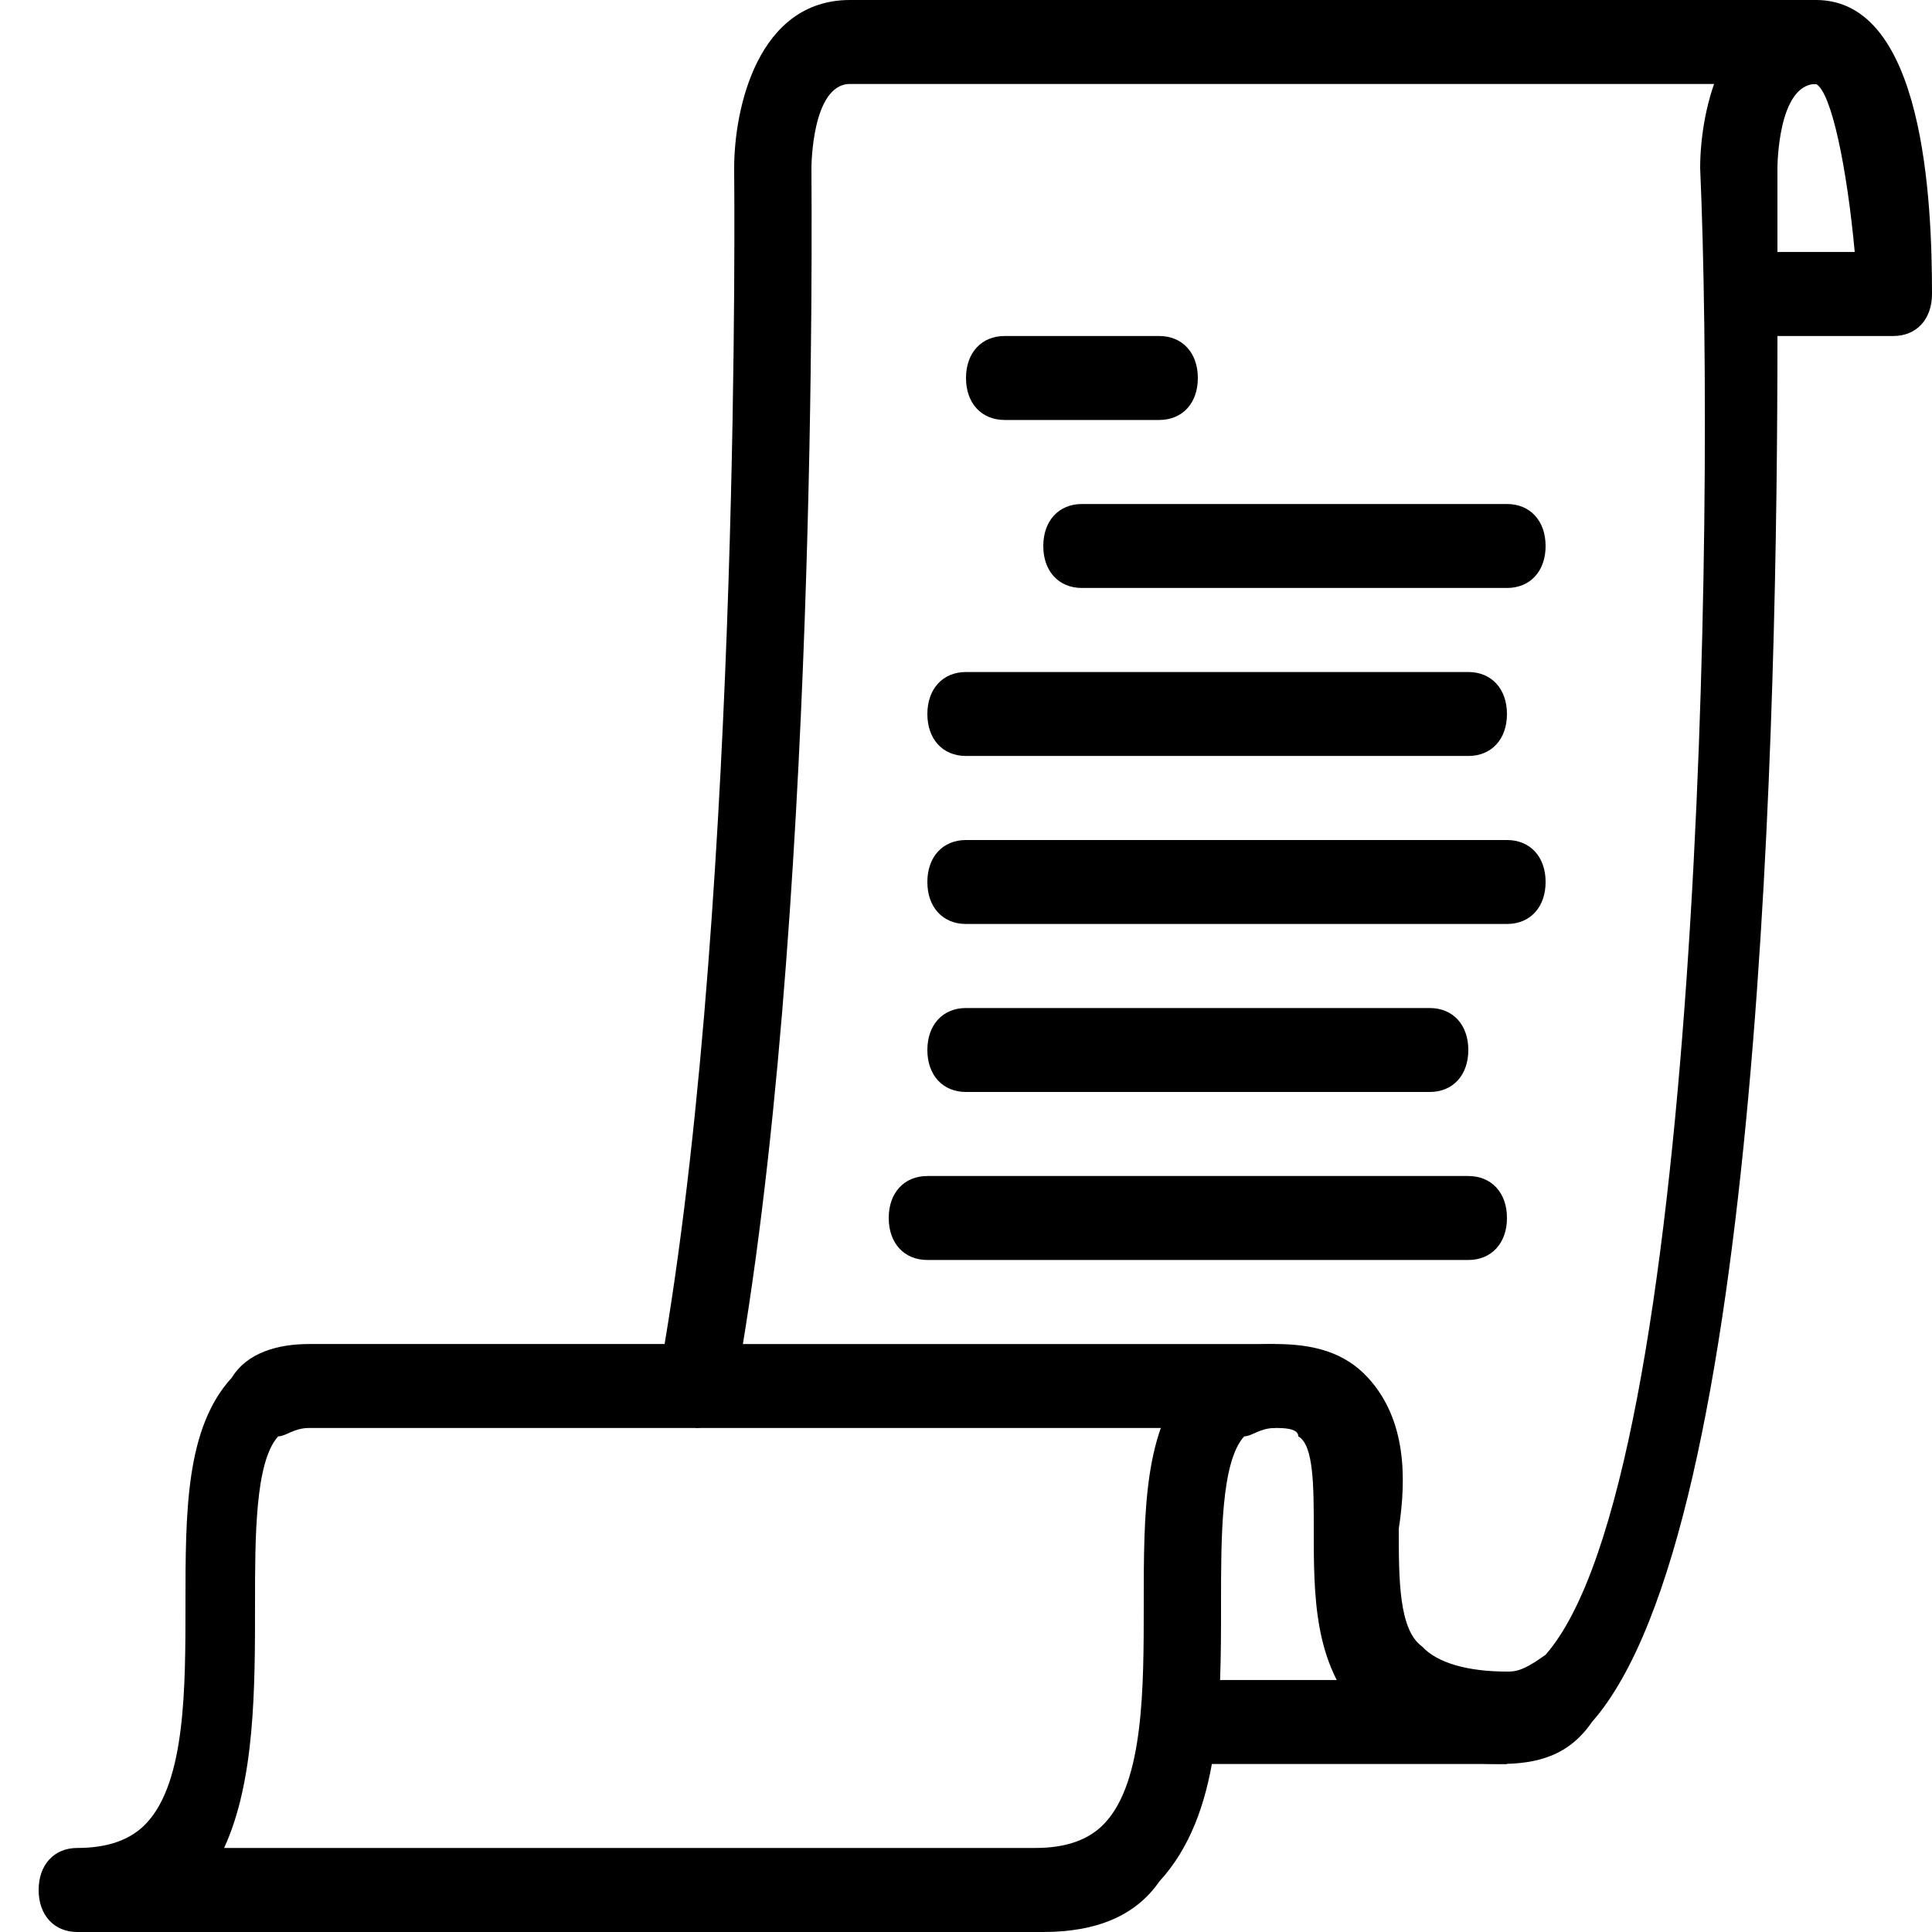 <svg xmlns="http://www.w3.org/2000/svg" viewBox="0 0 24 24">
  <title>billing</title>
  <g fill="#000" clip-path="url(#clip0)">
    <path
      d="M8.64 16.696h7.2v1.043h-7.2v-1.043zm6.048 4.174h4.032v1.043h-4.032V20.87zM14.4 5.217h-1.92c-.288 0-.48-.208-.48-.521 0-.313.192-.522.48-.522h1.92c.288 0 .48.209.48.522 0 .313-.192.521-.48.521zm4.32 2.087h-5.28c-.288 0-.48-.208-.48-.521 0-.313.192-.522.48-.522h5.28c.288 0 .48.209.48.522 0 .313-.192.521-.48.521zm-.48 2.087H12c-.288 0-.48-.208-.48-.521 0-.313.192-.522.48-.522h6.24c.288 0 .48.209.48.522 0 .313-.192.521-.48.521zm.48 2.087H12c-.288 0-.48-.208-.48-.521 0-.314.192-.522.48-.522h6.72c.288 0 .48.208.48.521 0 .314-.192.522-.48.522zm-.96 2.087H12c-.288 0-.48-.208-.48-.521 0-.314.192-.522.48-.522h5.76c.288 0 .48.208.48.521 0 .314-.192.522-.48.522zm.48 2.087h-6.72c-.288 0-.48-.208-.48-.522 0-.313.192-.521.48-.521h6.72c.288 0 .48.208.48.521 0 .313-.192.522-.48.522zM10.56 0h12v1.043h-12V0z"
    />
    <path
      d="M12.96 24h-12c-.288 0-.48-.209-.48-.522 0-.313.192-.522.48-.522.384 0 .672-.104.864-.313.48-.521.48-1.67.48-2.713 0-1.147 0-2.19.576-2.817.192-.313.576-.417.96-.417h4.416c.96-5.74.864-14.505.864-14.609 0-.73.288-2.087 1.44-2.087v1.043c-.48 0-.48 1.044-.48 1.044 0 .417.096 9.496-.96 15.235-.096.208-.288.417-.48.417h-4.8c-.192 0-.288.104-.384.104-.288.314-.288 1.253-.288 2.087 0 1.044 0 2.192-.384 3.026h10.08c.384 0 .672-.104.864-.313.48-.521.48-1.67.48-2.713 0-1.147 0-2.19.576-2.817.288-.313.576-.417 1.056-.417.48 0 .864.104 1.152.417.48.522.48 1.252.384 1.878 0 .626 0 1.253.288 1.461.192.209.576.313 1.056.313.096 0 .192 0 .48-.209 1.92-2.19 2.112-14.086 1.92-18.469 0-.73.288-2.087 1.44-2.087C23.904 0 24 2.504 24 3.652c0 .313-.192.522-.48.522h-1.44c0 4.591-.192 14.817-2.304 17.217-.288.418-.672.522-1.152.522-.768 0-1.344-.209-1.728-.626-.576-.626-.576-1.46-.576-2.296 0-.521 0-1.043-.192-1.148 0-.104-.192-.104-.288-.104-.192 0-.288.104-.384.104-.288.314-.288 1.253-.288 2.087 0 1.253 0 2.61-.768 3.444-.288.417-.768.626-1.44.626zm9.12-20.87h.96c-.096-1.043-.288-1.982-.48-2.087-.48 0-.48 1.044-.48 1.044V3.13z"
    />
  </g>
  <defs>
    <clipPath id="clip0">
      <path fill="#fff" d="M0 0h24v24H0z" />
    </clipPath>
  </defs>
</svg>

